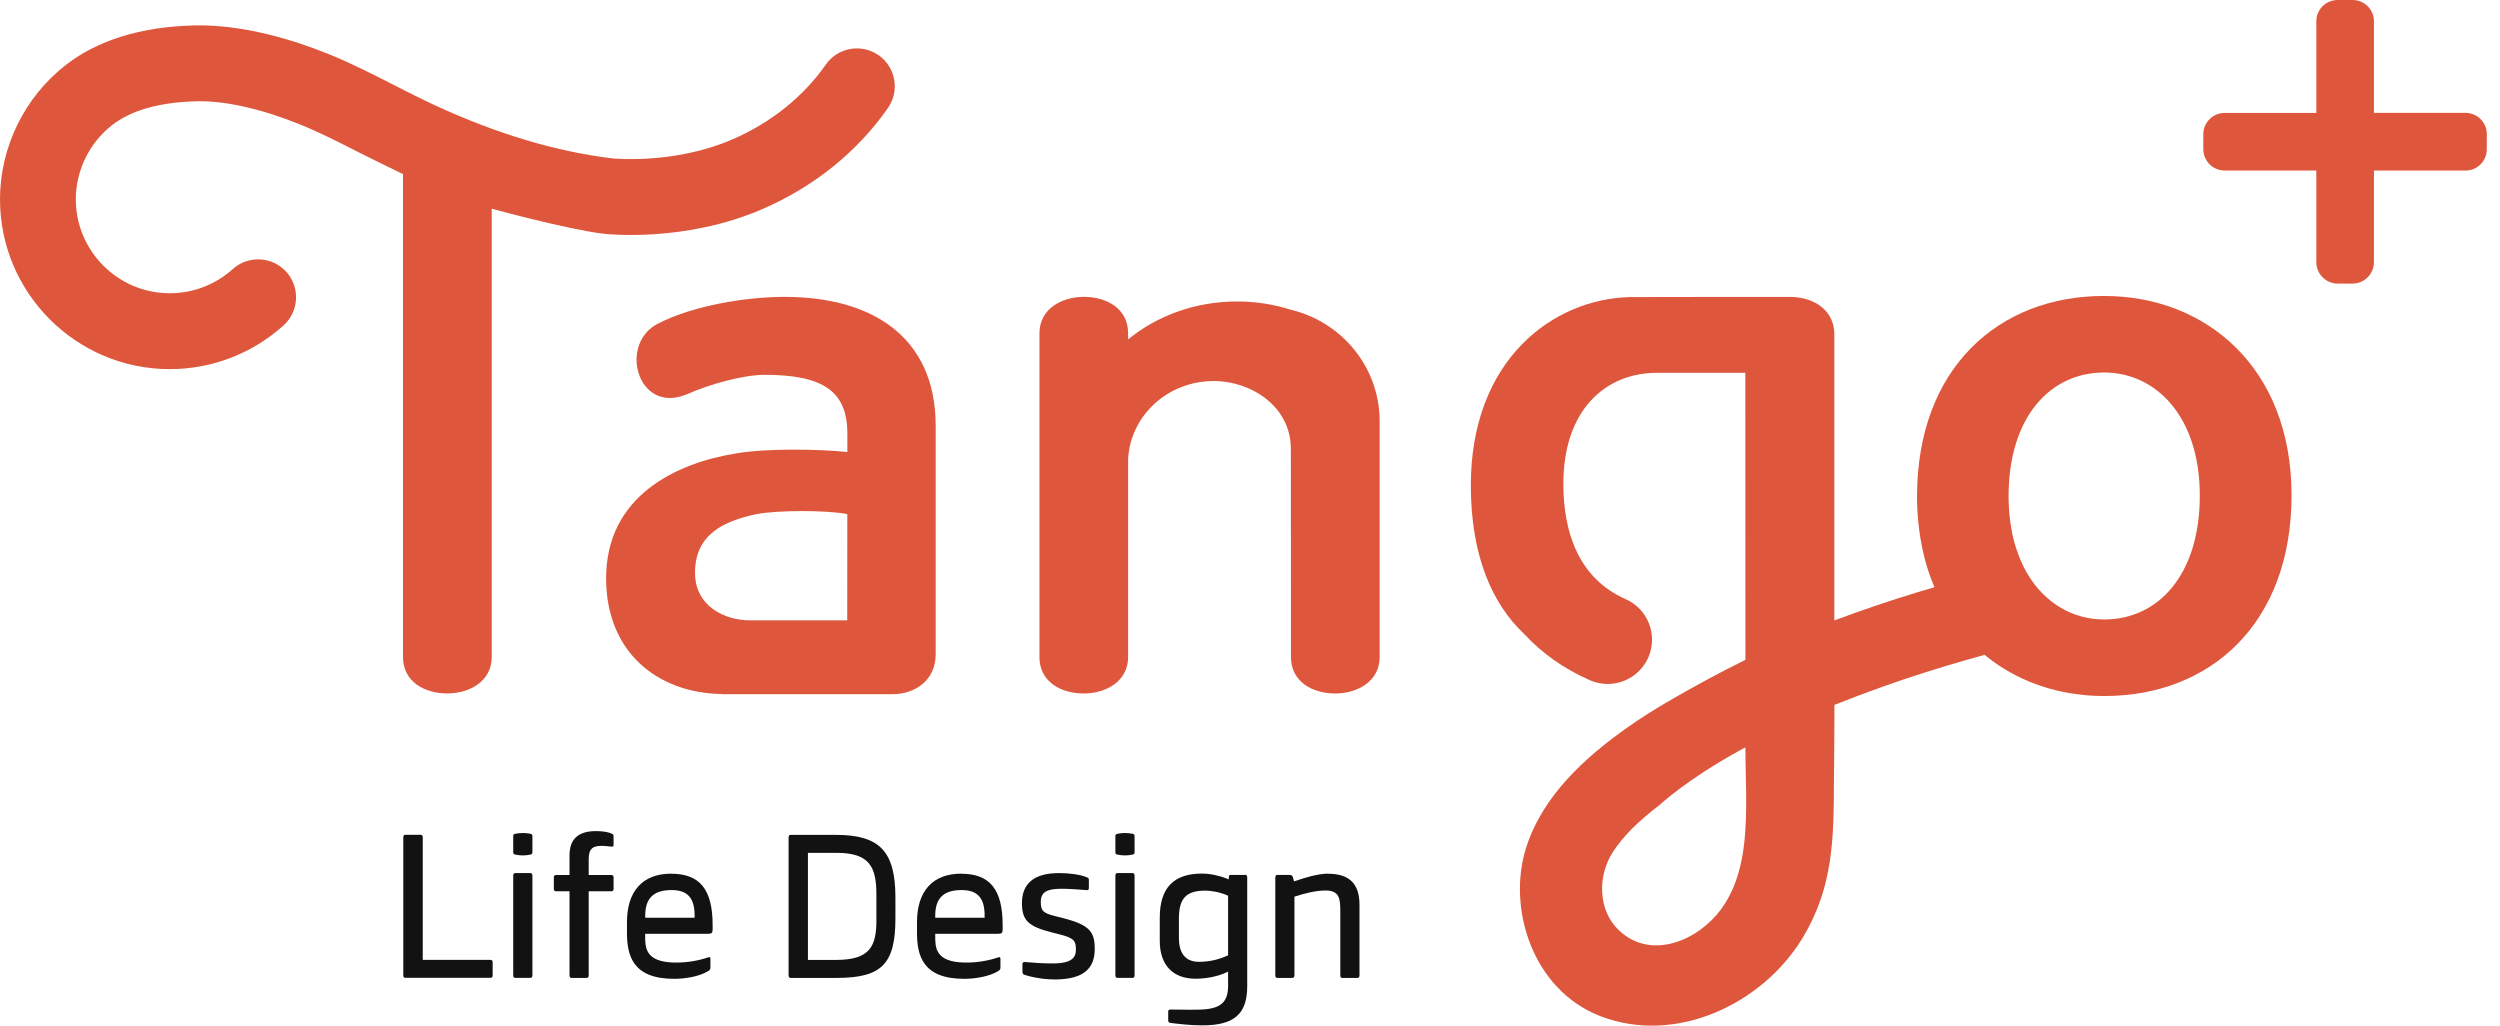 <svg width="117" height="48" viewBox="0 0 117 48" fill="none" xmlns="http://www.w3.org/2000/svg">
<path d="M98.495 13.851H98.461C93.557 13.851 89.717 17.206 89.717 23.243C89.717 24.159 89.819 25.002 89.992 25.788C90.419 27.801 91.478 29.157 91.478 29.157C93.099 31.388 95.667 32.573 98.463 32.573C98.468 32.573 98.475 32.573 98.479 32.573C98.486 32.573 98.493 32.573 98.5 32.573C103.404 32.573 107.244 29.218 107.244 23.181C107.244 17.144 103.176 13.853 98.5 13.853L98.495 13.851ZM98.486 28.991C98.486 28.991 98.482 28.991 98.477 28.991C98.477 28.991 98.473 28.991 98.468 28.991C97.041 28.991 95.729 28.259 94.901 26.882C94.901 26.882 94.361 26.046 94.142 24.804C94.054 24.319 94.001 23.797 94.001 23.231C94.001 19.505 95.961 17.434 98.466 17.434H98.484C100.872 17.434 102.951 19.466 102.951 23.193C102.951 26.919 100.989 28.991 98.484 28.991H98.486Z" fill="#DE563C"/>
<path d="M93.901 30.364L92.949 26.805C90.921 27.347 88.546 28.026 85.847 29.036V15.64C85.847 14.521 84.895 13.91 83.81 13.896C83.81 13.896 76.305 13.896 76.303 13.903C72.668 13.979 68.835 16.852 68.835 22.709C68.835 26.012 69.835 28.261 71.33 29.669C72.174 30.581 73.183 31.294 74.402 31.832C74.676 31.953 74.958 32.01 75.239 32.01C76.036 32.01 76.795 31.547 77.139 30.773C77.6 29.724 77.126 28.498 76.077 28.038C73.878 27.067 73.165 24.909 73.165 22.643C73.165 19.22 75.102 17.447 77.554 17.447H81.681L81.686 30.882C81.064 31.187 80.446 31.504 79.838 31.837C78.598 32.511 77.351 33.209 76.196 34.022C74.181 35.44 72.203 37.238 71.428 39.654C70.523 42.48 71.706 46.331 74.913 47.562C78.429 48.909 82.47 47.001 84.35 43.913C85.811 41.513 85.816 39.214 85.829 36.554C85.834 35.501 85.852 34.449 85.852 33.4V32.99C88.926 31.757 91.536 31 93.906 30.367L93.901 30.364ZM80.544 42.557C79.494 43.986 77.294 44.977 75.774 43.546C74.767 42.603 74.762 40.973 75.489 39.863C75.97 39.132 76.668 38.434 77.677 37.666C77.677 37.666 78.915 36.497 81.426 35.116C81.51 35.071 81.595 35.025 81.684 34.977C81.684 35.825 81.725 36.725 81.722 37.628C81.713 39.312 81.579 41.151 80.544 42.555V42.557Z" fill="#DE563C"/>
<path d="M36.75 13.893C34.783 13.893 32.361 14.344 30.845 15.121C28.908 16.023 29.813 19.447 32.169 18.444C33.168 17.992 34.783 17.541 35.782 17.541C38.528 17.541 39.656 18.316 39.656 20.285V21.156C38.496 21.026 35.918 20.962 34.435 21.222C31.629 21.675 28.366 23.225 28.366 27.065C28.366 30.509 30.756 32.432 33.774 32.48V32.489H41.755C42.824 32.489 43.79 31.842 43.79 30.614V19.932C43.79 15.704 40.725 13.895 36.75 13.895V13.893ZM39.651 29.032H35.137C35.137 29.032 35.116 29.032 35.109 29.032C33.886 29.032 32.527 28.355 32.527 26.805C32.527 24.998 33.886 24.385 35.399 24.061C36.404 23.87 38.721 23.87 39.654 24.061C39.654 24.814 39.651 28.127 39.651 29.032Z" fill="#DE563C"/>
<path d="M41.118 2.585C40.313 2.024 39.208 2.22 38.647 3.024C37.594 4.529 36.086 5.739 34.279 6.523C31.55 7.708 28.683 7.416 28.663 7.412C26.065 7.104 23.289 6.277 20.404 4.95C19.757 4.652 19.125 4.33 18.451 3.988C17.462 3.483 16.441 2.958 15.354 2.521C13.767 1.878 11.384 1.135 9.08 1.19C6.586 1.254 4.56 1.883 3.063 3.054C1.146 4.551 0 6.894 0 9.326C0 13.708 3.562 17.275 7.945 17.275C9.918 17.275 11.807 16.548 13.268 15.231C13.998 14.572 14.055 13.451 13.4 12.722C12.74 11.995 11.618 11.938 10.891 12.594C10.082 13.321 9.039 13.724 7.945 13.724C5.522 13.724 3.548 11.751 3.548 9.326C3.548 7.981 4.184 6.682 5.246 5.855C6.137 5.162 7.457 4.786 9.178 4.741C10.495 4.7 12.222 5.089 14.02 5.816C14.966 6.197 15.876 6.662 16.842 7.156C17.478 7.48 18.861 8.148 18.861 8.148V30.751C18.861 31.883 19.836 32.453 20.937 32.453C21.974 32.453 23.013 31.883 23.013 30.751V9.768C23.013 9.768 26.575 10.741 28.248 10.939C28.401 10.958 32.063 11.357 35.696 9.779C38.103 8.733 40.133 7.097 41.555 5.055C42.118 4.248 41.92 3.143 41.118 2.582V2.585Z" fill="#DE563C"/>
<path d="M60.41 20.989C60.41 19.055 58.596 17.833 56.798 17.833C54.651 17.833 52.901 19.451 52.796 21.484V30.753C52.796 31.885 51.757 32.455 50.719 32.455C49.621 32.455 48.646 31.885 48.646 30.753V15.595C48.646 14.46 49.685 13.893 50.722 13.893C51.82 13.893 52.796 14.462 52.796 15.595V15.884C54.143 14.781 55.932 14.109 57.896 14.109C58.787 14.109 59.642 14.248 60.437 14.503C62.782 15.075 64.526 17.145 64.567 19.627V30.753C64.567 31.885 63.528 32.455 62.491 32.455C61.392 32.455 60.417 31.885 60.417 30.753C60.417 30.686 60.412 20.989 60.412 20.989H60.41Z" fill="#DE563C"/>
<path d="M22.939 44.921H19.785V39.187C19.785 39.083 19.731 39.069 19.683 39.069H18.976C18.928 39.069 18.874 39.083 18.874 39.187V45.644C18.874 45.749 18.928 45.762 18.976 45.762H22.942C23.019 45.762 23.056 45.728 23.056 45.653V45.031C23.056 44.956 23.019 44.921 22.942 44.921H22.939Z" fill="#121212"/>
<path d="M24.812 40.86H24.124C24.074 40.86 24.019 40.874 24.019 40.977V45.646C24.019 45.751 24.076 45.765 24.124 45.765H24.812C24.86 45.765 24.917 45.751 24.917 45.646V40.977C24.917 40.874 24.863 40.86 24.812 40.86Z" fill="#121212"/>
<path d="M24.803 39.017C24.687 38.995 24.578 38.985 24.468 38.985C24.359 38.985 24.245 38.997 24.133 39.017C24.044 39.033 24.019 39.061 24.019 39.136V39.883C24.019 39.959 24.047 39.986 24.133 39.999C24.363 40.045 24.576 40.045 24.803 39.999C24.89 39.984 24.917 39.959 24.917 39.881V39.133C24.917 39.058 24.89 39.031 24.803 39.015V39.017Z" fill="#121212"/>
<path d="M28.608 39.007C28.51 38.963 28.287 38.895 27.895 38.895C27.058 38.895 26.653 39.269 26.653 40.037V40.951H26.033C25.955 40.951 25.919 40.985 25.919 41.06V41.602C25.919 41.678 25.953 41.712 26.033 41.712H26.653V45.648C26.653 45.752 26.707 45.766 26.755 45.766H27.446C27.496 45.766 27.551 45.752 27.551 45.648V41.712H28.604C28.679 41.712 28.715 41.678 28.715 41.602V41.06C28.715 40.985 28.681 40.951 28.604 40.951H27.551V40.251C27.551 39.811 27.644 39.586 28.155 39.586C28.298 39.586 28.392 39.597 28.474 39.608C28.517 39.615 28.56 39.62 28.608 39.622C28.62 39.622 28.629 39.622 28.638 39.622C28.697 39.622 28.715 39.615 28.715 39.529V39.155C28.715 39.071 28.704 39.045 28.61 39.007H28.608Z" fill="#121212"/>
<path d="M31.42 40.887C30.08 40.887 29.342 41.696 29.342 43.166V43.644C29.342 44.715 29.604 45.809 31.55 45.809C32.029 45.809 32.694 45.716 33.136 45.452C33.232 45.392 33.248 45.351 33.248 45.283V44.873C33.248 44.795 33.209 44.795 33.191 44.795C33.173 44.795 33.157 44.8 33.136 44.807C32.678 44.964 32.154 45.048 31.657 45.048H31.582C30.194 45.03 30.194 44.333 30.194 43.824V43.701H33.134C33.307 43.701 33.351 43.66 33.351 43.496V43.293C33.351 41.632 32.756 40.891 31.42 40.891V40.887ZM32.508 42.949H30.197V42.851C30.197 42.035 30.588 41.655 31.43 41.655C32.175 41.655 32.508 42.024 32.508 42.851V42.949Z" fill="#121212"/>
<path d="M39.112 39.072H37.009C36.961 39.072 36.906 39.086 36.906 39.191V45.647C36.906 45.752 36.961 45.766 37.009 45.766H39.156C41.264 45.766 41.906 45.116 41.906 42.978V42.017C41.906 39.843 41.175 39.072 39.112 39.072ZM41.017 43.04C41.017 44.289 40.724 44.925 39.112 44.925H37.811V39.913H39.156C40.719 39.913 41.015 40.599 41.015 41.869V43.04H41.017Z" fill="#121212"/>
<path d="M44.993 40.887C43.653 40.887 42.915 41.696 42.915 43.166V43.644C42.915 44.715 43.177 45.809 45.123 45.809C45.599 45.809 46.265 45.716 46.709 45.452C46.805 45.392 46.821 45.351 46.821 45.283V44.873C46.821 44.795 46.782 44.795 46.766 44.795C46.75 44.795 46.732 44.8 46.712 44.807C46.254 44.964 45.729 45.048 45.23 45.048H45.157C43.769 45.03 43.769 44.333 43.769 43.824V43.701H46.709C46.883 43.701 46.924 43.66 46.924 43.496V43.293C46.924 41.632 46.329 40.891 44.991 40.891L44.993 40.887ZM46.078 42.949H43.769V42.851C43.769 42.035 44.161 41.655 45.002 41.655C45.748 41.655 46.08 42.024 46.08 42.851V42.949H46.078Z" fill="#121212"/>
<path d="M49.782 42.975L49.427 42.886C48.88 42.745 48.709 42.679 48.709 42.214C48.709 41.749 48.983 41.594 49.691 41.594C50.022 41.594 50.45 41.626 50.797 41.653L50.851 41.658C50.917 41.665 50.959 41.651 50.959 41.549V41.175C50.959 41.111 50.943 41.088 50.835 41.045C50.548 40.931 50.063 40.86 49.562 40.86C48.411 40.86 47.827 41.334 47.827 42.269C47.827 43.069 48.126 43.36 49.211 43.632L49.564 43.723C50.291 43.901 50.352 44.046 50.352 44.457C50.352 44.867 50.058 45.07 49.397 45.086C49.336 45.086 49.274 45.088 49.213 45.088C48.841 45.088 48.411 45.065 47.968 45.022C47.964 45.022 47.959 45.022 47.953 45.022C47.886 45.022 47.85 45.054 47.85 45.115V45.462C47.85 45.562 47.875 45.601 47.955 45.626C48.408 45.767 48.962 45.847 49.447 45.838C50.667 45.815 51.234 45.361 51.234 44.413C51.234 43.627 51.013 43.292 49.782 42.977V42.975Z" fill="#121212"/>
<path d="M52.995 40.86H52.305C52.257 40.86 52.2 40.874 52.2 40.977V45.646C52.2 45.751 52.257 45.765 52.305 45.765H52.995C53.043 45.765 53.098 45.751 53.098 45.646V40.977C53.098 40.874 53.043 40.86 52.995 40.86Z" fill="#121212"/>
<path d="M52.984 39.017C52.87 38.995 52.761 38.985 52.649 38.985C52.537 38.985 52.428 38.997 52.314 39.017C52.227 39.033 52.2 39.061 52.2 39.136V39.883C52.2 39.959 52.227 39.986 52.314 39.999C52.544 40.045 52.756 40.045 52.984 39.999C53.071 39.984 53.098 39.959 53.098 39.881V39.133C53.098 39.058 53.071 39.031 52.984 39.015V39.017Z" fill="#121212"/>
<path d="M58.268 40.947H57.595C57.548 40.947 57.509 40.947 57.509 41.082V41.157L57.438 41.127C57.051 40.972 56.618 40.883 56.251 40.883C54.922 40.883 54.277 41.558 54.277 42.948V44.033C54.277 45.159 54.886 45.804 55.95 45.804C56.467 45.804 57.01 45.692 57.402 45.505L57.475 45.471V46.13C57.475 46.909 57.128 47.212 56.194 47.249C56.053 47.253 55.898 47.255 55.72 47.255C55.563 47.255 55.401 47.253 55.243 47.251C55.086 47.251 54.931 47.246 54.776 47.246C54.701 47.246 54.672 47.274 54.672 47.346V47.739C54.672 47.821 54.687 47.859 54.783 47.873C55.193 47.925 55.733 47.987 56.267 47.987C57.762 47.987 58.37 47.456 58.37 46.152V41.059C58.37 40.954 58.316 40.94 58.266 40.94L58.268 40.947ZM57.475 44.71L57.445 44.723C57.014 44.917 56.579 45.013 56.114 45.013C55.49 45.013 55.173 44.632 55.173 43.885V42.996C55.173 42.039 55.51 41.681 56.415 41.681C56.613 41.681 57.055 41.729 57.445 41.907L57.475 41.92V44.708V44.71Z" fill="#121212"/>
<path d="M62.159 40.887C61.678 40.887 61.081 41.071 60.614 41.231L60.561 41.249L60.504 41.044C60.484 40.98 60.438 40.948 60.363 40.948H59.786C59.739 40.948 59.684 40.962 59.684 41.067V45.648C59.684 45.752 59.739 45.766 59.786 45.766H60.475C60.525 45.766 60.58 45.752 60.58 45.648V41.965L60.614 41.953C61.003 41.826 61.566 41.675 62.036 41.675C62.678 41.675 62.726 42.051 62.726 42.626V45.65C62.726 45.755 62.781 45.768 62.829 45.768H63.519C63.567 45.768 63.624 45.755 63.624 45.65V42.334C63.624 41.363 63.146 40.891 62.159 40.891V40.887Z" fill="#121212"/>
<path d="M116.383 6.285V6.981C116.383 7.534 115.936 7.981 115.389 7.981H111.1V12.27C111.1 12.819 110.654 13.271 110.1 13.271H109.405C108.851 13.271 108.404 12.817 108.404 12.27V7.981H104.115C103.561 7.981 103.115 7.534 103.115 6.981V6.285C103.115 5.732 103.561 5.285 104.115 5.285H108.404V0.994C108.404 0.444 108.851 0 109.405 0H110.1C110.654 0 111.1 0.447 111.1 0.994V5.283H115.389C115.939 5.283 116.383 5.729 116.383 6.283V6.285Z" fill="#DE563C"/>
</svg>
